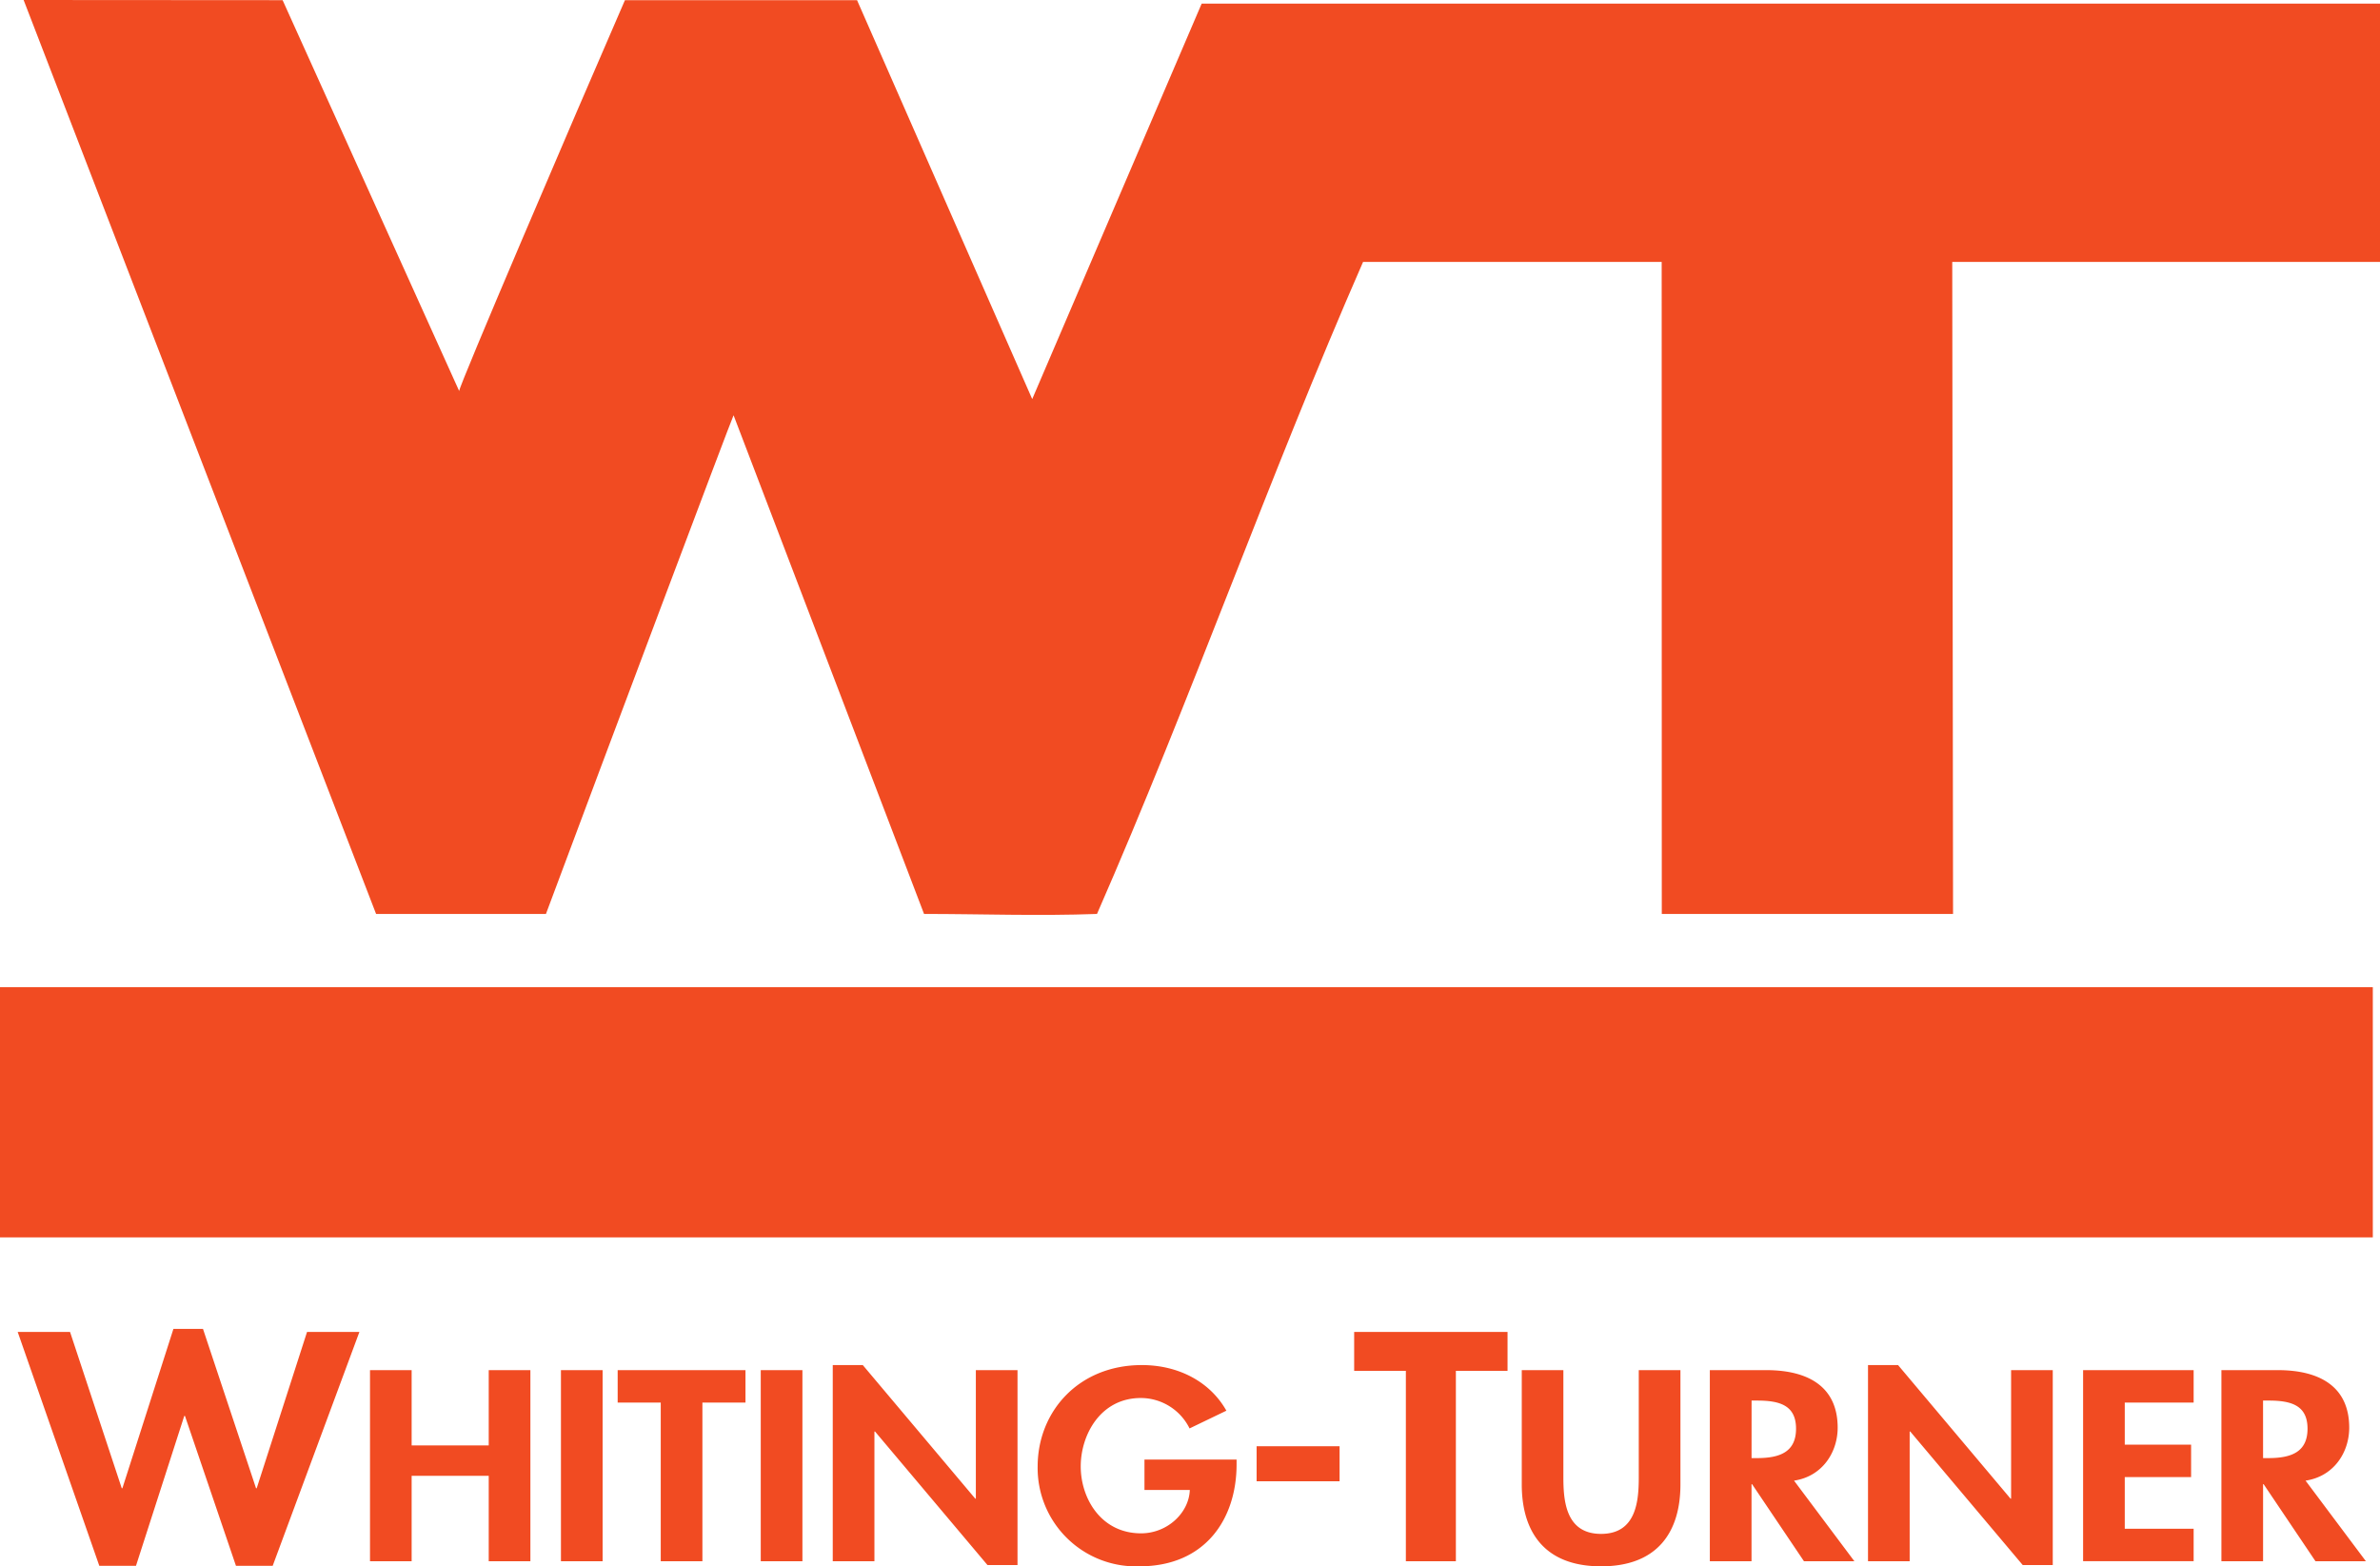 <svg xmlns="http://www.w3.org/2000/svg" width="86.142" height="56.693" fill="#f14b22" xmlns:v="https://vecta.io/nano"><path d="M86.142.132V9.48H70.66l.029 23.6H60.147l-.004-23.6H49.335c-3.408 7.789-6.222 15.811-9.63 23.6-2.148.078-4.196 0-6.26 0l-6.894-18.05c-.097.195-4.649 12.305-6.791 18.05h-6.148L.855 0l9.374.006 6.39 14.146c0-.194 4.054-9.669 6-14.146h8.401l6.34 14.439L43.493.132h42.649M0 35.731h85.882v9.056H0v-9.056m4.406 18.136h.024l1.847-5.768h1.07l1.92 5.768h.024l1.822-5.657h1.895L9.87 56.674H8.54l-1.846-5.426H6.67l-1.748 5.426H3.594L.64 48.209h1.895l1.871 5.657m13.283-1.549v-2.724h1.508v6.916h-1.508v-3.092h-2.79v3.092h-1.507v-6.916h1.507v2.724h2.79m4.122 4.192h-1.508v-6.917h1.508v6.917m3.611 0h-1.507v-5.742h-1.559v-1.174h4.626v1.174h-1.559v5.742m3.62 0h-1.508v-6.917h1.508v6.917"/><path d="M30.141 49.409h1.087l4.071 4.835h.021v-4.651h1.508v7.054h-1.087l-4.071-4.834h-.021v4.696h-1.508V49.41m14.616 3.421v.174c0 1.955-1.118 3.688-3.518 3.688a3.56 3.56 0 0 1-3.682-3.614c0-1.972 1.466-3.67 3.774-3.67 1.314 0 2.462.596 3.057 1.651l-1.333.642a1.97 1.97 0 0 0-1.764-1.101c-1.457 0-2.175 1.33-2.175 2.477s.728 2.421 2.185 2.421c.943 0 1.733-.733 1.763-1.569h-1.641v-1.1h3.334m3.728.784h-3.003v-1.267h3.003v1.267m4.209 2.895h-1.81v-6.891h-1.871v-1.409h5.551v1.409h-1.87v6.891m2.384-6.916h1.507v3.871c0 .853.082 2.055 1.364 2.055s1.365-1.202 1.365-2.055v-3.871h1.508v4.137c0 1.687-.799 2.963-2.872 2.963s-2.871-1.276-2.871-2.963v-4.137m8.317 3.183h.195c.831 0 1.415-.221 1.415-1.065 0-.853-.604-1.017-1.405-1.017h-.204zm3.723 3.733h-1.826l-1.878-2.789h-.02v2.789h-1.509v-6.917h2.042c1.529 0 2.585.606 2.585 2.083 0 .88-.544 1.761-1.579 1.917l2.184 2.917m.493-7.1h1.088l4.071 4.835h.02v-4.651h1.508v7.054h-1.087l-4.072-4.834h-.02v4.696h-1.508V49.41m9.293 1.357v1.522h2.401v1.174h-2.401v1.871h2.493v1.174h-4.001v-6.916h4.001v1.174h-2.493m5.006 2.01h.194c.831 0 1.415-.221 1.415-1.065 0-.853-.605-1.017-1.404-1.017h-.206zm3.722 3.733h-1.825L81.93 53.72h-.02v2.789h-1.508v-6.917h2.041c1.529 0 2.585.606 2.585 2.083 0 .88-.543 1.761-1.58 1.917l2.184 2.917"/></svg>